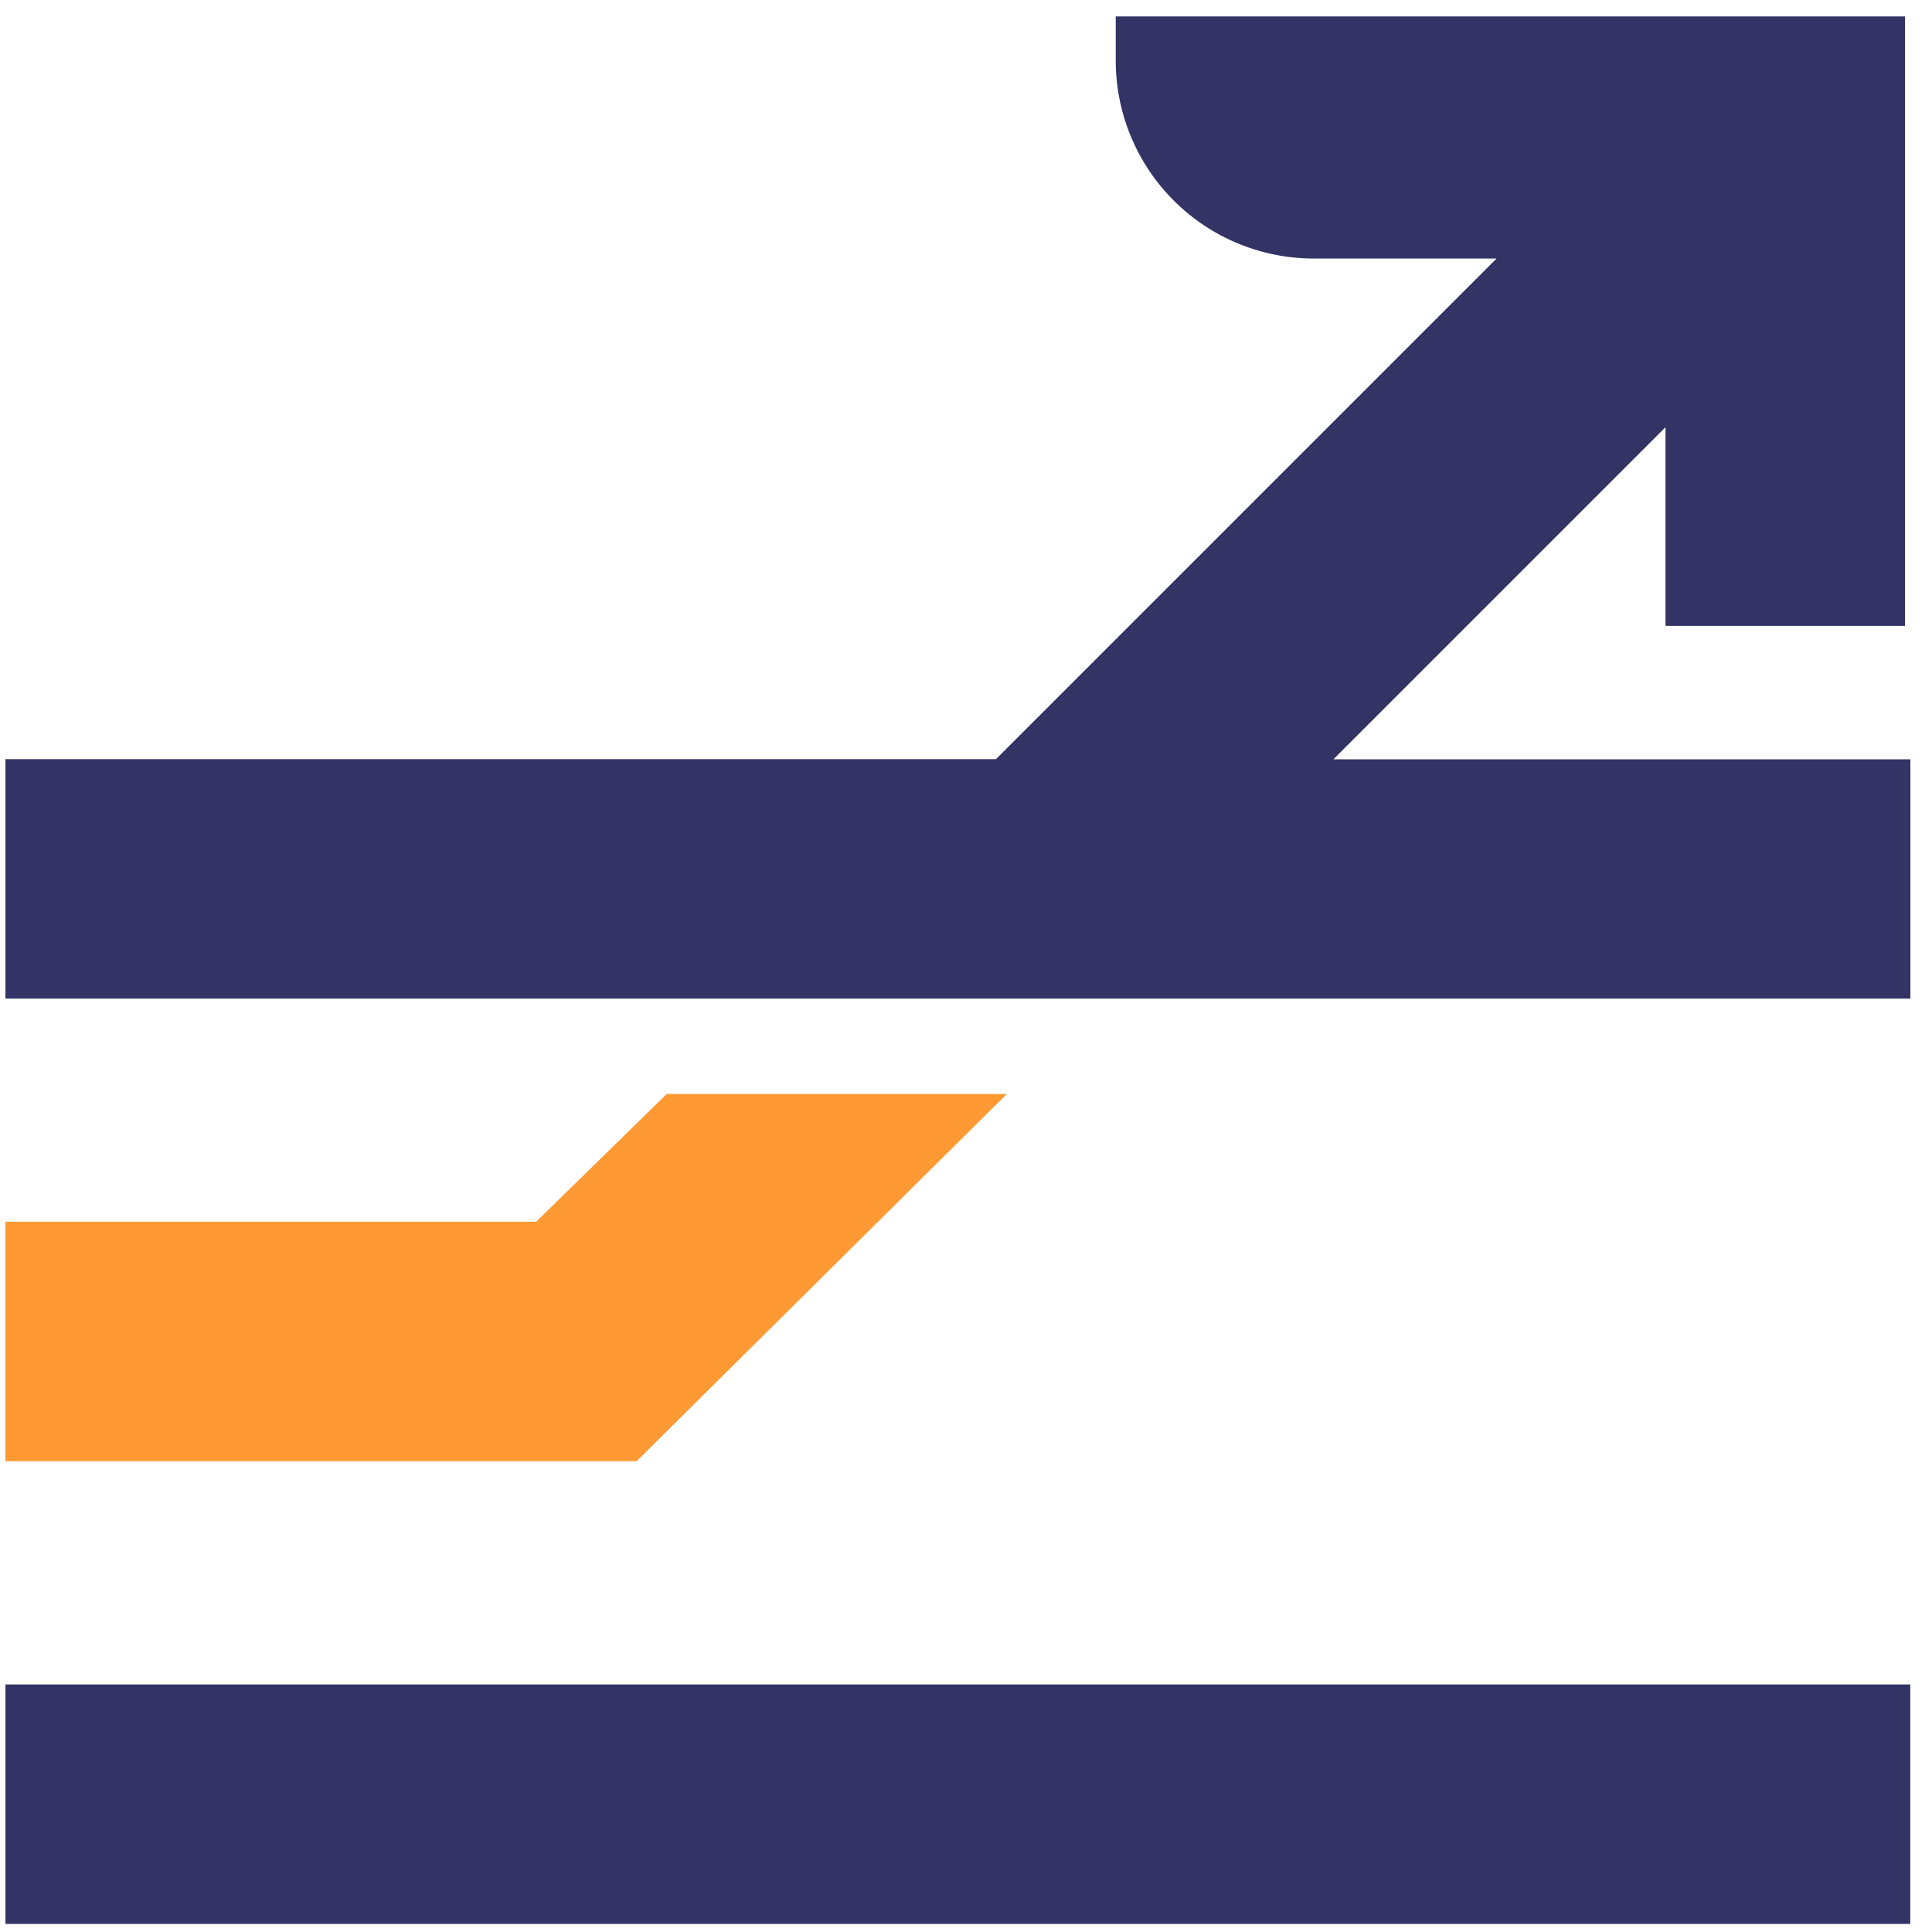 <svg class="trade-type-icon" width="16" height="16"><g fill="none"><path class="color1-fill" d="M8.248 6.287l4.146-4.146h-1.51A1.64 1.64 0 0 1 9.24.496v-.36h6.536v5.047h-1.983V3.538l-2.75 2.75h4.778V8.27H.045V6.287h8.203zM.045 13.95H15.82v1.983H.045V13.95z" fill="#336"/><path fill="#F93" d="M4.44 10.118H.044v1.983h5.228L8.338 9.06H5.521z"/></g></svg>